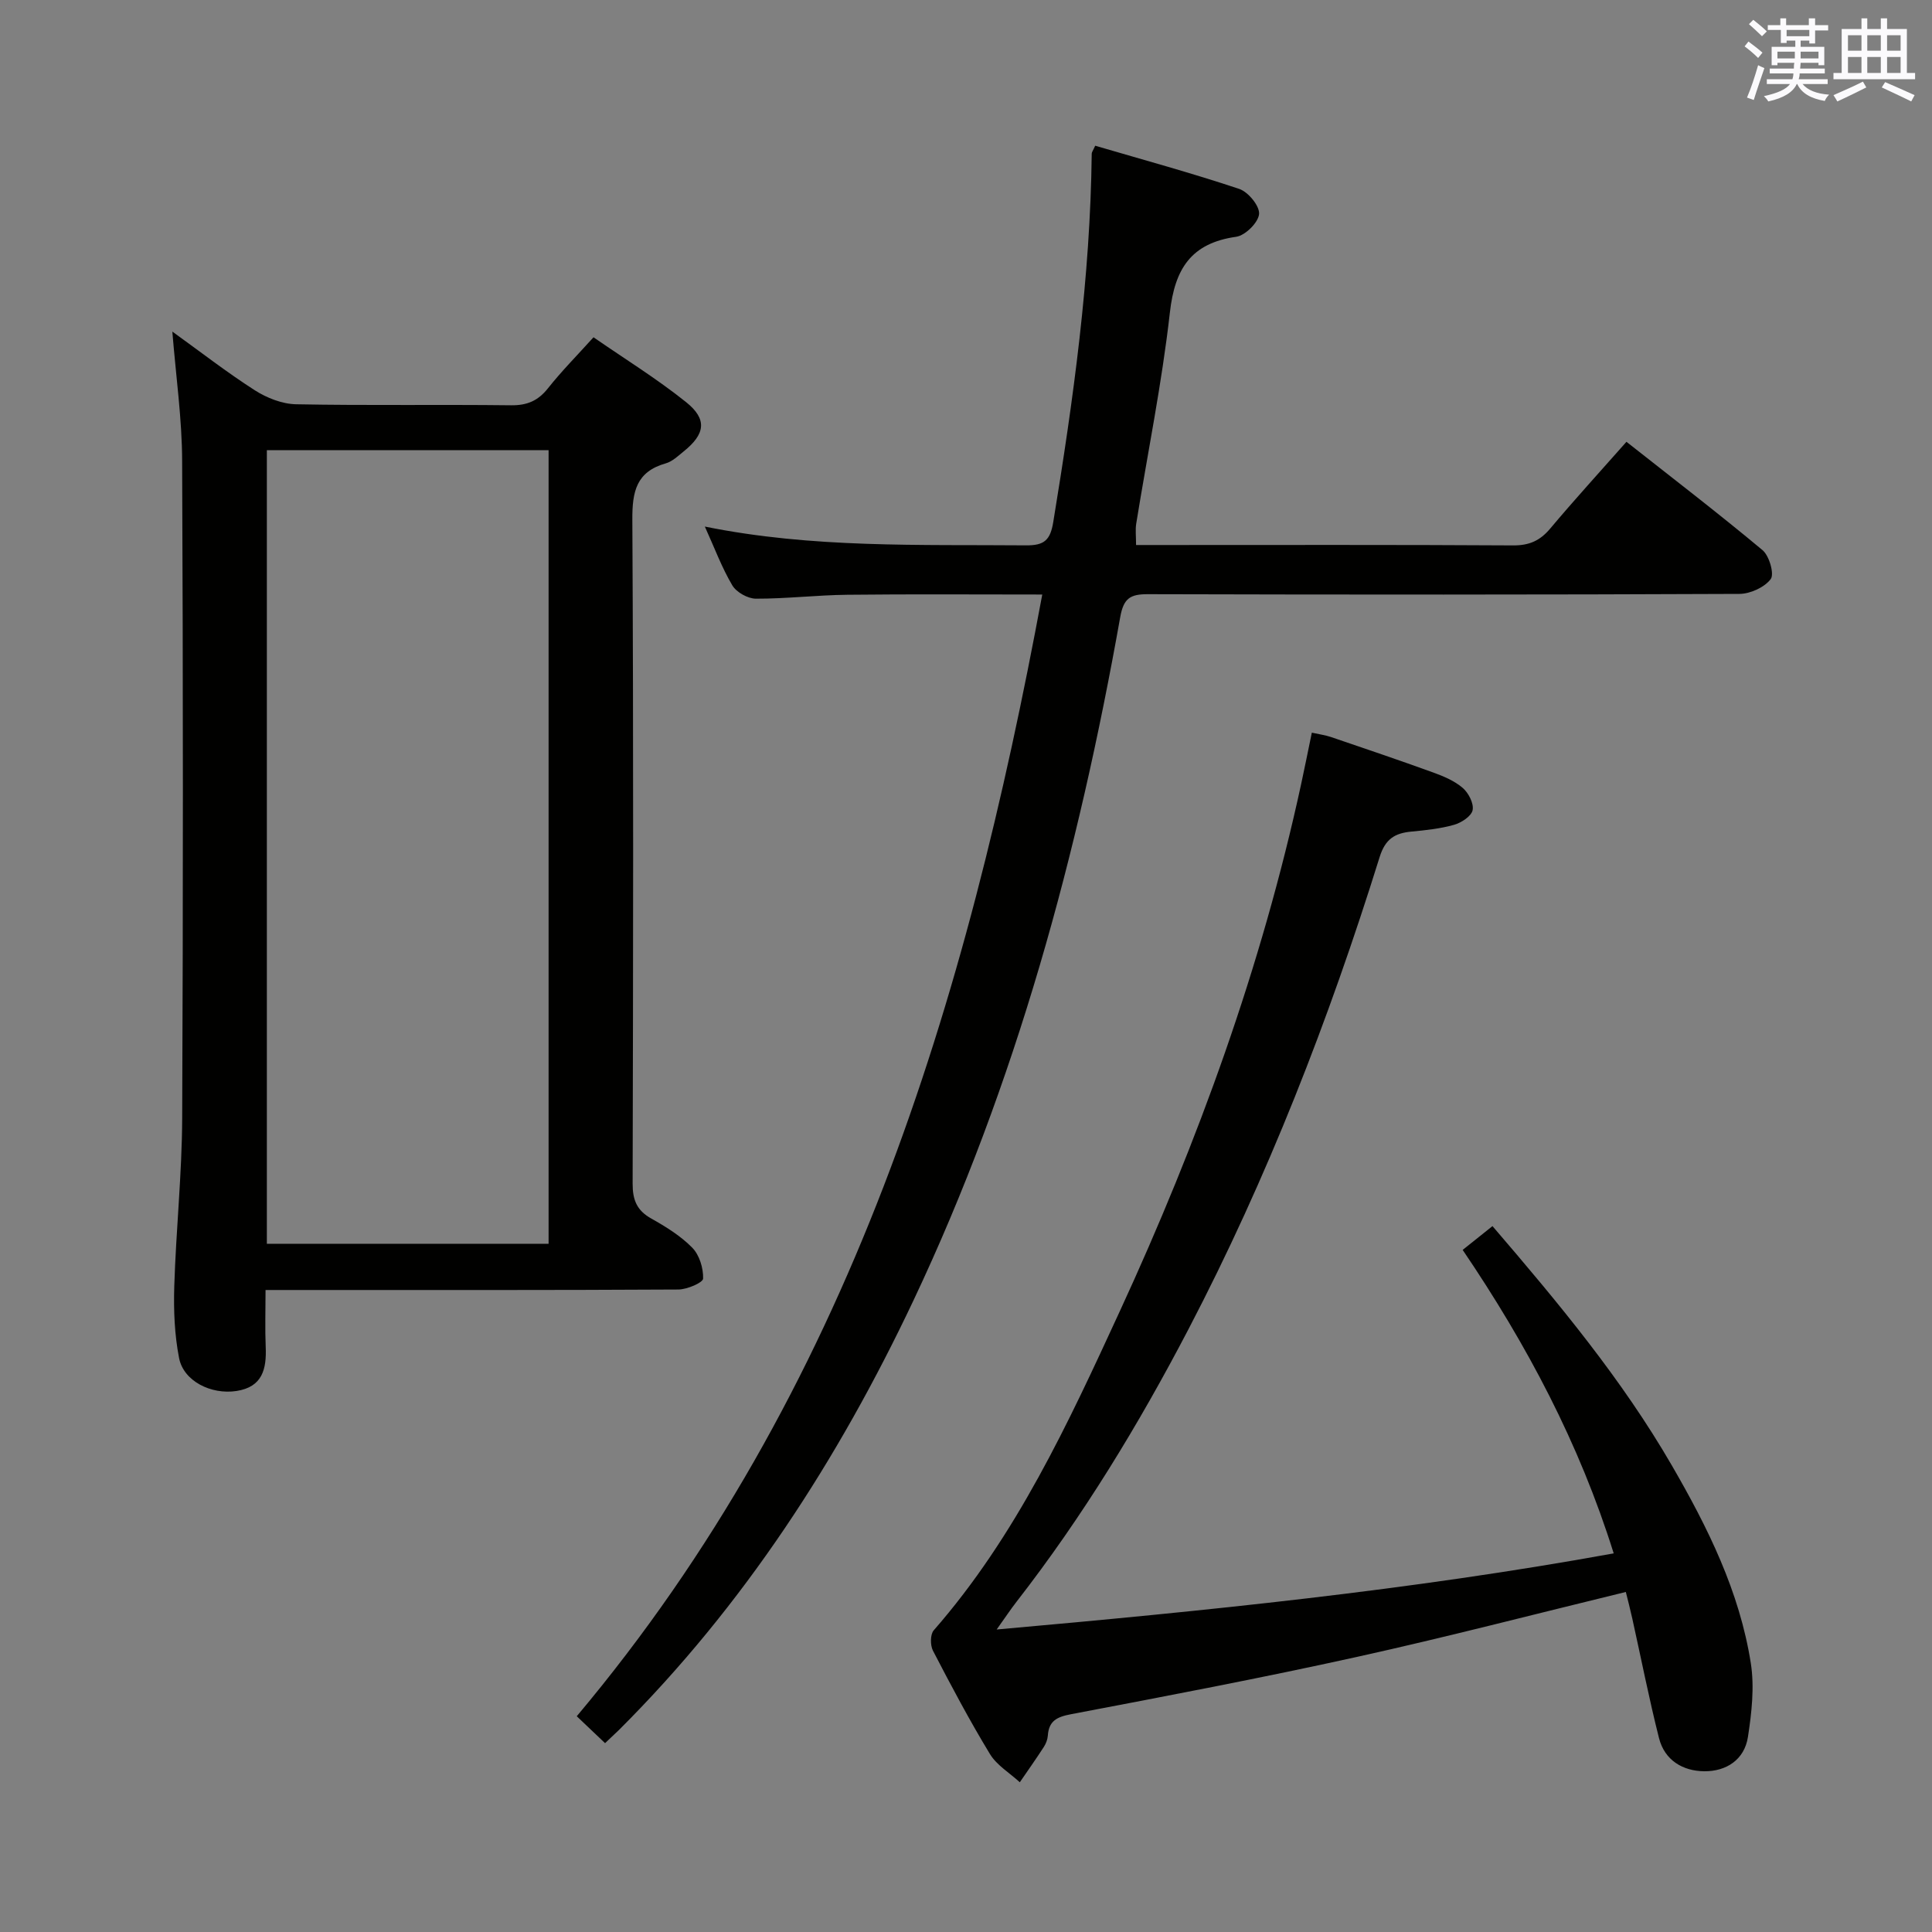 <svg enable-background="new 0 0 400 400" viewBox="0 0 400 400" xmlns="http://www.w3.org/2000/svg"><rect x="0" y="0" width="400" height="400" fill="#808080" stroke="none"/><g fill="#010100"><path d="m35.68 68.65c5.7 4.1 11.21 8.39 17.07 12.15 2.49 1.59 5.68 2.85 8.57 2.9 14.82.29 29.66.03 44.49.21 3.33.04 5.6-.94 7.65-3.53 2.78-3.51 5.95-6.71 9.42-10.55 6.47 4.48 13.12 8.58 19.17 13.43 4.43 3.55 3.96 6.61-.49 10.19-1.16.94-2.35 2.09-3.71 2.48-6.11 1.73-6.96 5.83-6.93 11.64.25 45.82.17 91.65.06 137.47-.01 3.38.85 5.56 3.85 7.24 3.03 1.7 6.1 3.6 8.5 6.05 1.48 1.51 2.31 4.24 2.24 6.39-.03.84-3.32 2.25-5.13 2.26-26.49.15-52.99.1-79.48.1-1.8 0-3.59 0-5.98 0 0 4.19-.13 7.97.03 11.75.2 4.61-.66 8.33-6.05 9.16-5.23.8-10.94-2.02-11.88-6.8-.95-4.84-1.15-9.91-1-14.86.36-11.63 1.59-23.24 1.64-34.86.2-45.32.19-90.65-.01-135.97-.02-8.77-1.28-17.51-2.03-26.85zm19.57 24.55v164.31h58.33c0-54.97 0-109.61 0-164.31-19.56 0-38.68 0-58.33 0z"/><path d="m125.27 360.9c-2.12-2.01-3.9-3.7-5.86-5.57 56.59-67.37 80.7-147.74 96.38-232.24-13.78 0-27.08-.1-40.38.05-6.31.07-12.62.83-18.92.81-1.68-.01-4.04-1.34-4.88-2.77-2.18-3.68-3.68-7.76-5.68-12.16 22.26 4.51 44.4 3.7 66.49 3.89 3.76.03 5.03-1.04 5.65-4.85 4.15-25.27 7.67-50.58 7.96-76.25 0-.3.25-.6.72-1.64 9.88 2.9 19.94 5.64 29.81 8.94 1.86.62 4.25 3.52 4.12 5.19-.14 1.75-2.85 4.45-4.73 4.72-9.35 1.32-12.72 6.62-13.74 15.69-1.65 14.65-4.62 29.15-6.97 43.72-.2 1.26-.03 2.59-.03 4.41h5.08c24.33 0 48.66-.07 72.99.08 3.31.02 5.55-.96 7.66-3.47 5.02-5.98 10.3-11.75 15.8-17.98 9.53 7.52 19.01 14.78 28.17 22.43 1.4 1.17 2.48 4.94 1.7 5.99-1.29 1.72-4.24 3.06-6.49 3.07-40.83.18-81.65.17-122.48.06-3.65-.01-5.02.86-5.71 4.75-8.69 48.87-21.54 96.52-42.85 141.56-15.55 32.87-35.07 63.06-60.95 88.86-.83.8-1.69 1.58-2.86 2.71z"/><path d="m336.61 329.6c-18.8 4.57-37.24 9.38-55.83 13.48-19.6 4.33-39.32 8.08-59.04 11.83-2.95.56-4.59 1.39-4.8 4.45-.06.8-.39 1.65-.83 2.33-1.6 2.47-3.3 4.88-4.97 7.31-2.09-1.93-4.76-3.51-6.18-5.84-4.23-6.96-8.05-14.17-11.8-21.4-.58-1.12-.58-3.37.16-4.22 17.12-19.58 27.84-42.88 38.56-66.14 16.17-35.08 29.31-71.24 37.51-109.07.73-3.38 1.41-6.77 2.21-10.64 1.52.34 2.78.5 3.96.9 7.07 2.41 14.15 4.8 21.18 7.35 2.15.78 4.4 1.73 6.1 3.19 1.2 1.03 2.33 3.22 2.05 4.6-.25 1.25-2.31 2.6-3.82 3.03-2.85.81-5.87 1.13-8.84 1.41-3.43.32-5.42 1.51-6.59 5.27-10.49 33.65-23.23 66.43-39.56 97.72-10.33 19.79-21.89 38.82-35.63 56.48-1.19 1.53-2.26 3.15-4.1 5.73 43.31-3.86 85.47-8.08 127.75-15.76-7.12-22.74-17.93-43.16-31.27-62.83 2.08-1.66 3.97-3.17 6.17-4.93 13.61 15.85 26.77 31.65 37.14 49.56 7.45 12.86 14.03 26.14 16.35 40.96.77 4.95.17 10.25-.6 15.26-.73 4.7-4.48 7.13-9.04 7.09-4.45-.04-8.21-2.28-9.37-6.86-2.07-8.19-3.7-16.5-5.53-24.75-.42-1.91-.92-3.82-1.34-5.51z"/></g><path d="m361.2 9.6.8-1c.9.7 1.9 1.4 2.9 2.3l-.9 1.1c-1-1-2-1.8-2.8-2.4zm.5 10.6c.9-2.1 1.6-4.3 2.3-6.7.4.2.8.4 1.3.6-.7 2.1-1.5 4.3-2.2 6.6zm.4-15.2.9-.9c1 .8 2 1.6 2.8 2.4l-1 1c-.9-.9-1.8-1.7-2.7-2.5zm12.5-1.2h1.2v1.4h2.7v1.1h-2.7v2.7h-1.2v-.6h-1.8v1.3h4.9v3.8h-1.2v-.5h-3.7c0 .4-.1.9-.1 1.2h5.1v1h-5.2c0 .5-.1.9-.2 1.2h6v1h-5.2c1.1 1.3 2.9 2 5.5 2.2-.4.4-.7.8-.9 1.3-2.9-.5-4.8-1.6-5.7-3.5h-.1c-.8 1.7-2.7 2.9-5.9 3.6-.2-.4-.6-.8-.9-1.1 2.8-.6 4.6-1.4 5.4-2.5h-4.8v-1h5.3c.1-.3.2-.7.2-1.2h-4.9v-1h5c0-.4 0-.8.1-1.2h-3.5v.5h-1.2v-3.8h4.9v-1.3h-1.8v.5h-1.2v-2.7h-2.7v-1h2.6v-1.4h1.2v1.4h4.7v-1.4zm-6.6 8.3h3.6c0-.4 0-.9 0-1.4h-3.6zm1.9-4.6h4.7v-1.3h-4.7zm6.6 3.2h-3.7v1.4h3.7z" fill="#fbfafc"/><path d="m385.3 3.8h1.3v2.2h2.8v-2.2h1.3v2.2h4.1v9.1h1.7v1.3h-16.9v-1.3h1.7v-9.1h4.1v-2.2zm.4 13.1.7 1.2c-1.8.9-3.8 1.9-6 2.9-.2-.4-.5-.8-.8-1.3 2.3-1 4.3-1.9 6.1-2.8zm-3.1-6.4h2.8v-3.2h-2.8zm0 4.6h2.8v-3.3h-2.8zm4-4.6h2.8v-3.2h-2.8zm0 4.6h2.8v-3.3h-2.8zm3.7 1.9c2.1.9 4.1 1.8 6.1 2.7l-.7 1.3c-2.2-1.1-4.2-2-6.1-2.9zm3.2-9.7h-2.8v3.2h2.8zm-2.8 7.8h2.8v-3.3h-2.8z" fill="#fbfafc"/></svg>